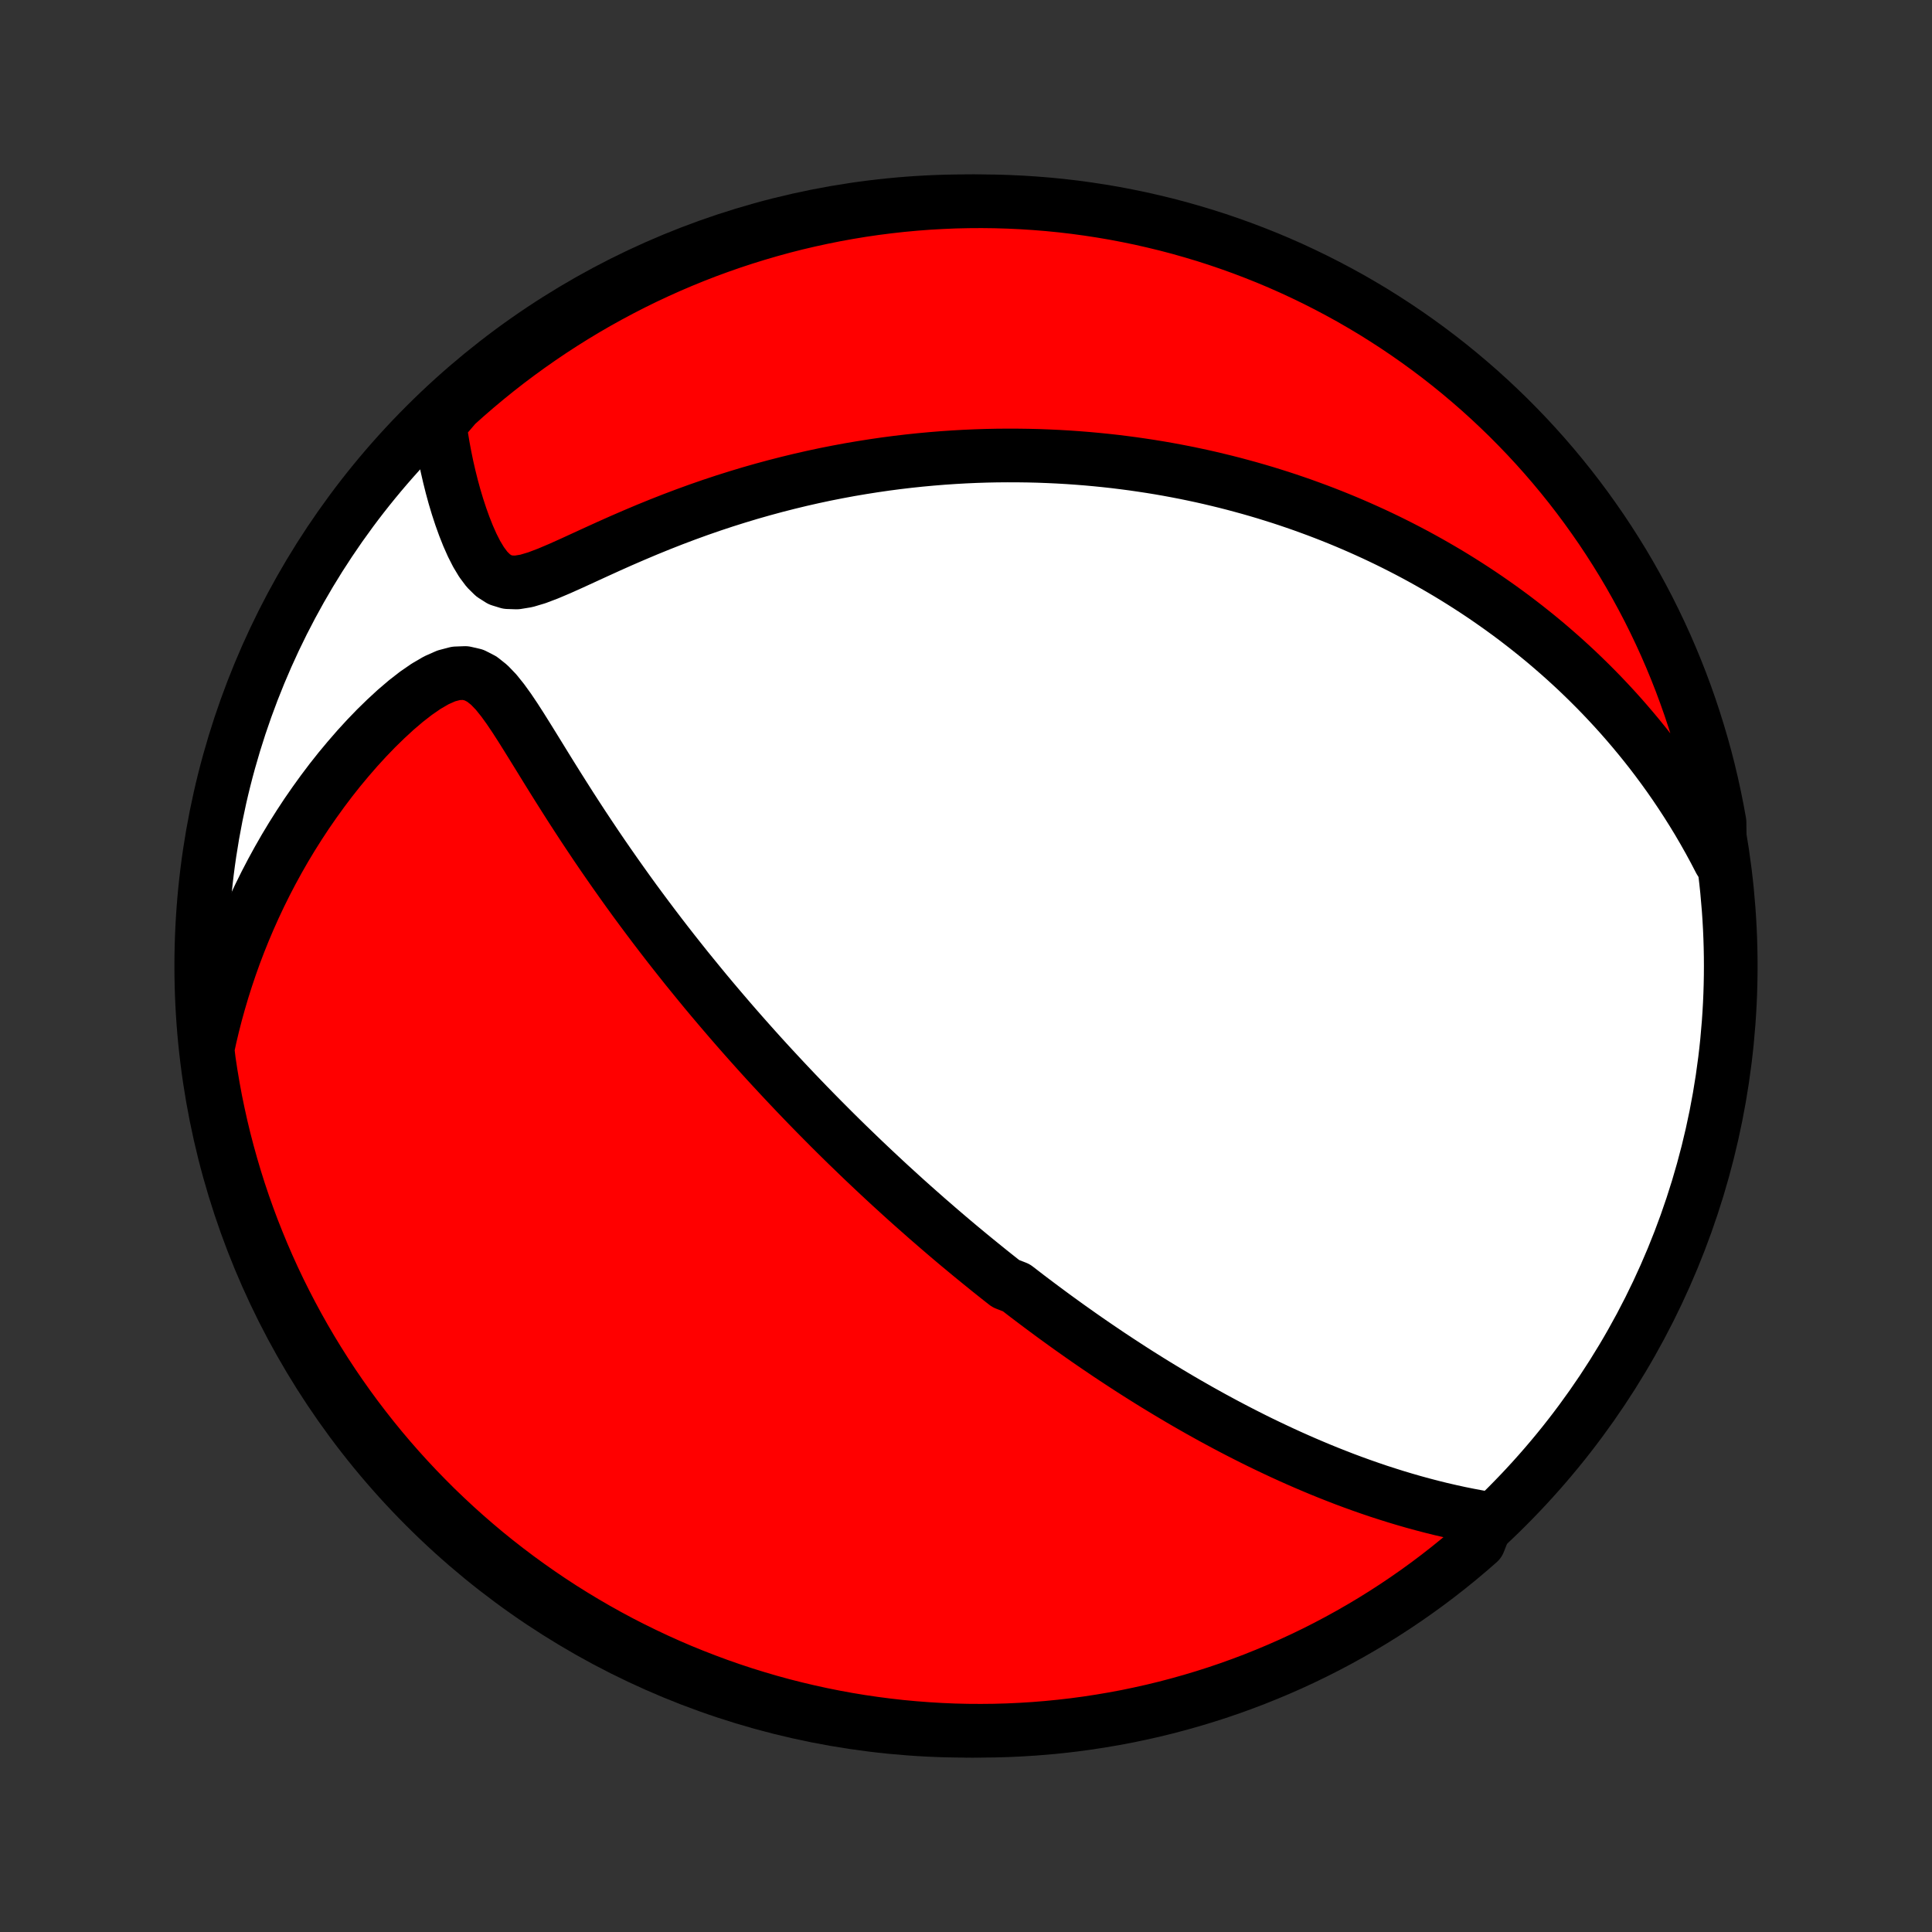 <?xml version="1.0" encoding="utf-8" standalone="no"?>
<!DOCTYPE svg PUBLIC "-//W3C//DTD SVG 1.1//EN"
  "http://www.w3.org/Graphics/SVG/1.1/DTD/svg11.dtd">
<!-- Created with matplotlib (http://matplotlib.org/) -->
<svg height="72pt" version="1.1" viewBox="0 0 72 72" width="72pt" xmlns="http://www.w3.org/2000/svg" xmlns:xlink="http://www.w3.org/1999/xlink">
 <rect x="0" y="0" width="72" height="72" fill="#333333" stroke="none"/>
 <defs>
  <style type="text/css">
*{stroke-linecap:butt;stroke-linejoin:round;}
  </style>
 </defs>
 <g id="figure_1">
  <g id="patch_1">
   <path d="
M0 72
L72 72
L72 0
L0 0
z
" style="fill:none;"/>
  </g>
  <g id="axes_1">
   <g id="PatchCollection_1">
    <defs>
     <path d="
M36 -7.5
C43.558 -7.5 50.808 -10.503 56.153 -15.848
C61.497 -21.192 64.5 -28.442 64.5 -36
C64.5 -43.558 61.497 -50.808 56.153 -56.153
C50.808 -61.497 43.558 -64.5 36 -64.5
C28.442 -64.5 21.192 -61.497 15.848 -56.153
C10.503 -50.808 7.5 -43.558 7.5 -36
C7.5 -28.442 10.503 -21.192 15.848 -15.848
C21.192 -10.503 28.442 -7.5 36 -7.5
z
" id="C0_0_a811fe30f3"/>
     <path d="
M55.456 -15.407
L55.096 -15.469
L54.74 -15.536
L54.387 -15.607
L54.037 -15.684
L53.691 -15.764
L53.348 -15.849
L53.008 -15.938
L52.672 -16.03
L52.34 -16.126
L52.011 -16.225
L51.687 -16.327
L51.365 -16.431
L51.048 -16.539
L50.734 -16.649
L50.424 -16.761
L50.118 -16.875
L49.816 -16.992
L49.517 -17.11
L49.221 -17.23
L48.93 -17.352
L48.641 -17.475
L48.357 -17.599
L48.075 -17.725
L47.797 -17.852
L47.523 -17.98
L47.251 -18.109
L46.983 -18.238
L46.718 -18.369
L46.456 -18.501
L46.197 -18.633
L45.941 -18.766
L45.688 -18.899
L45.437 -19.034
L45.189 -19.168
L44.944 -19.304
L44.701 -19.439
L44.461 -19.576
L44.223 -19.712
L43.988 -19.849
L43.755 -19.987
L43.523 -20.125
L43.295 -20.263
L43.068 -20.401
L42.843 -20.54
L42.62 -20.68
L42.399 -20.819
L42.18 -20.959
L41.962 -21.1
L41.746 -21.241
L41.532 -21.382
L41.319 -21.523
L41.108 -21.666
L40.898 -21.808
L40.689 -21.951
L40.482 -22.094
L40.276 -22.238
L40.071 -22.383
L39.867 -22.527
L39.664 -22.673
L39.462 -22.819
L39.261 -22.965
L39.061 -23.113
L38.861 -23.261
L38.663 -23.409
L38.465 -23.558
L38.267 -23.708
L38.071 -23.859
L37.874 -24.011
L37.483 -24.163
L37.288 -24.316
L37.094 -24.47
L36.899 -24.625
L36.705 -24.782
L36.511 -24.939
L36.317 -25.097
L36.123 -25.256
L35.929 -25.417
L35.735 -25.578
L35.541 -25.741
L35.347 -25.905
L35.153 -26.071
L34.958 -26.238
L34.764 -26.407
L34.568 -26.576
L34.373 -26.748
L34.177 -26.921
L33.98 -27.096
L33.783 -27.272
L33.586 -27.45
L33.388 -27.631
L33.189 -27.812
L32.99 -27.996
L32.79 -28.182
L32.589 -28.37
L32.387 -28.561
L32.184 -28.753
L31.981 -28.948
L31.777 -29.145
L31.571 -29.344
L31.365 -29.546
L31.157 -29.751
L30.949 -29.958
L30.74 -30.168
L30.529 -30.381
L30.317 -30.597
L30.104 -30.815
L29.89 -31.037
L29.674 -31.262
L29.458 -31.49
L29.24 -31.721
L29.021 -31.956
L28.8 -32.194
L28.578 -32.435
L28.355 -32.68
L28.131 -32.929
L27.905 -33.182
L27.678 -33.438
L27.45 -33.698
L27.22 -33.963
L26.99 -34.231
L26.758 -34.503
L26.524 -34.78
L26.29 -35.06
L26.055 -35.346
L25.819 -35.635
L25.581 -35.928
L25.343 -36.227
L25.104 -36.529
L24.864 -36.836
L24.624 -37.147
L24.383 -37.463
L24.142 -37.783
L23.9 -38.108
L23.658 -38.436
L23.416 -38.77
L23.175 -39.107
L22.933 -39.449
L22.692 -39.794
L22.451 -40.143
L22.211 -40.496
L21.972 -40.853
L21.733 -41.213
L21.496 -41.576
L21.26 -41.941
L21.026 -42.309
L20.793 -42.678
L20.561 -43.049
L20.331 -43.42
L20.103 -43.791
L19.875 -44.16
L19.648 -44.526
L19.422 -44.887
L19.195 -45.24
L18.965 -45.582
L18.73 -45.907
L18.488 -46.208
L18.232 -46.474
L17.958 -46.692
L17.66 -46.845
L17.338 -46.919
L16.994 -46.906
L16.632 -46.811
L16.26 -46.646
L15.882 -46.426
L15.502 -46.164
L15.124 -45.87
L14.75 -45.551
L14.382 -45.212
L14.019 -44.858
L13.664 -44.49
L13.317 -44.111
L12.979 -43.722
L12.649 -43.326
L12.329 -42.922
L12.019 -42.511
L11.719 -42.095
L11.428 -41.675
L11.148 -41.249
L10.878 -40.821
L10.618 -40.389
L10.369 -39.954
L10.13 -39.517
L9.901 -39.078
L9.683 -38.638
L9.475 -38.196
L9.277 -37.754
L9.089 -37.311
L8.911 -36.868
L8.742 -36.424
L8.584 -35.981
L8.435 -35.539
L8.295 -35.097
L8.165 -34.657
L8.043 -34.217
L7.931 -33.779
L7.827 -33.341
L7.733 -32.906
L7.785 -32.472
L7.86 -31.977
L7.943 -31.486
L8.034 -30.995
L8.135 -30.506
L8.243 -30.019
L8.36 -29.534
L8.486 -29.05
L8.62 -28.569
L8.762 -28.09
L8.912 -27.613
L9.071 -27.139
L9.238 -26.668
L9.413 -26.199
L9.597 -25.734
L9.788 -25.271
L9.987 -24.812
L10.194 -24.356
L10.409 -23.904
L10.632 -23.456
L10.863 -23.011
L11.101 -22.57
L11.347 -22.133
L11.6 -21.701
L11.861 -21.273
L12.129 -20.849
L12.404 -20.43
L12.687 -20.016
L12.976 -19.607
L13.273 -19.202
L13.577 -18.803
L13.887 -18.409
L14.204 -18.02
L14.528 -17.637
L14.858 -17.26
L15.195 -16.888
L15.538 -16.522
L15.888 -16.162
L16.243 -15.807
L16.605 -15.46
L16.972 -15.118
L17.345 -14.783
L17.724 -14.454
L18.108 -14.131
L18.498 -13.816
L18.894 -13.507
L19.294 -13.205
L19.7 -12.91
L20.11 -12.622
L20.525 -12.341
L20.945 -12.067
L21.37 -11.801
L21.799 -11.542
L22.233 -11.29
L22.67 -11.046
L23.112 -10.809
L23.557 -10.581
L24.007 -10.36
L24.46 -10.146
L24.916 -9.941
L25.376 -9.743
L25.84 -9.554
L26.306 -9.373
L26.775 -9.199
L27.247 -9.034
L27.722 -8.877
L28.199 -8.729
L28.678 -8.588
L29.16 -8.456
L29.644 -8.333
L30.13 -8.218
L30.618 -8.111
L31.107 -8.013
L31.598 -7.923
L32.09 -7.842
L32.583 -7.77
L33.077 -7.706
L33.573 -7.65
L34.069 -7.604
L34.565 -7.566
L35.062 -7.536
L35.559 -7.515
L36.057 -7.503
L36.554 -7.5
L37.051 -7.505
L37.548 -7.519
L38.045 -7.542
L38.54 -7.573
L39.035 -7.613
L39.53 -7.662
L40.023 -7.719
L40.514 -7.785
L41.005 -7.86
L41.494 -7.943
L41.981 -8.034
L42.466 -8.135
L42.95 -8.243
L43.431 -8.36
L43.91 -8.486
L44.387 -8.62
L44.861 -8.762
L45.332 -8.912
L45.801 -9.071
L46.266 -9.238
L46.729 -9.413
L47.188 -9.597
L47.644 -9.788
L48.096 -9.987
L48.544 -10.194
L48.989 -10.409
L49.43 -10.632
L49.867 -10.863
L50.299 -11.101
L50.727 -11.347
L51.151 -11.6
L51.57 -11.861
L51.984 -12.129
L52.393 -12.404
L52.798 -12.687
L53.197 -12.976
L53.591 -13.273
L53.98 -13.577
L54.363 -13.887
L54.74 -14.204
L55.112 -14.528
z
" id="C0_1_a6257ec447"/>
     <path d="
M64.098 -39.924
L63.898 -40.308
L63.695 -40.682
L63.489 -41.047
L63.28 -41.404
L63.068 -41.752
L62.854 -42.091
L62.638 -42.422
L62.42 -42.746
L62.2 -43.062
L61.978 -43.37
L61.755 -43.671
L61.531 -43.965
L61.305 -44.252
L61.078 -44.532
L60.85 -44.806
L60.621 -45.074
L60.391 -45.336
L60.161 -45.591
L59.929 -45.841
L59.697 -46.086
L59.464 -46.325
L59.231 -46.558
L58.997 -46.787
L58.763 -47.011
L58.527 -47.23
L58.292 -47.444
L58.056 -47.653
L57.819 -47.859
L57.583 -48.06
L57.345 -48.257
L57.107 -48.449
L56.869 -48.638
L56.63 -48.823
L56.391 -49.005
L56.151 -49.182
L55.91 -49.357
L55.669 -49.527
L55.428 -49.695
L55.186 -49.859
L54.943 -50.02
L54.699 -50.178
L54.455 -50.333
L54.21 -50.485
L53.965 -50.634
L53.718 -50.78
L53.471 -50.923
L53.223 -51.064
L52.974 -51.202
L52.723 -51.338
L52.472 -51.471
L52.22 -51.601
L51.967 -51.729
L51.712 -51.855
L51.456 -51.978
L51.199 -52.099
L50.94 -52.217
L50.681 -52.333
L50.419 -52.447
L50.156 -52.559
L49.892 -52.668
L49.626 -52.775
L49.358 -52.88
L49.088 -52.983
L48.816 -53.083
L48.543 -53.182
L48.267 -53.278
L47.99 -53.372
L47.71 -53.464
L47.428 -53.553
L47.144 -53.641
L46.857 -53.726
L46.568 -53.809
L46.276 -53.889
L45.982 -53.968
L45.685 -54.044
L45.386 -54.117
L45.083 -54.189
L44.778 -54.258
L44.469 -54.324
L44.158 -54.388
L43.843 -54.449
L43.525 -54.508
L43.204 -54.564
L42.879 -54.617
L42.55 -54.667
L42.218 -54.715
L41.883 -54.759
L41.544 -54.801
L41.2 -54.839
L40.853 -54.874
L40.502 -54.906
L40.147 -54.934
L39.788 -54.959
L39.424 -54.98
L39.056 -54.997
L38.684 -55.011
L38.308 -55.02
L37.927 -55.025
L37.541 -55.026
L37.151 -55.023
L36.757 -55.015
L36.358 -55.002
L35.954 -54.984
L35.546 -54.961
L35.133 -54.933
L34.715 -54.899
L34.293 -54.86
L33.866 -54.815
L33.435 -54.764
L33 -54.707
L32.56 -54.643
L32.116 -54.573
L31.668 -54.497
L31.215 -54.413
L30.759 -54.323
L30.3 -54.225
L29.837 -54.12
L29.37 -54.007
L28.901 -53.887
L28.428 -53.759
L27.954 -53.624
L27.477 -53.48
L26.998 -53.329
L26.518 -53.17
L26.037 -53.003
L25.555 -52.828
L25.073 -52.646
L24.592 -52.457
L24.111 -52.261
L23.633 -52.059
L23.157 -51.853
L22.684 -51.642
L22.216 -51.429
L21.754 -51.217
L21.299 -51.008
L20.855 -50.809
L20.423 -50.626
L20.009 -50.469
L19.617 -50.352
L19.255 -50.293
L18.926 -50.304
L18.634 -50.394
L18.377 -50.557
L18.15 -50.781
L17.947 -51.053
L17.764 -51.357
L17.597 -51.686
L17.444 -52.031
L17.303 -52.387
L17.172 -52.751
L17.051 -53.121
L16.939 -53.494
L16.837 -53.868
L16.743 -54.244
L16.657 -54.619
L16.58 -54.994
L16.51 -55.367
L16.449 -55.739
L16.395 -56.108
L16.628 -56.475
L16.995 -56.904
L17.369 -57.239
L17.748 -57.567
L18.133 -57.889
L18.523 -58.204
L18.919 -58.513
L19.32 -58.814
L19.726 -59.109
L20.136 -59.396
L20.552 -59.677
L20.972 -59.95
L21.397 -60.216
L21.827 -60.475
L22.26 -60.726
L22.698 -60.969
L23.14 -61.205
L23.586 -61.434
L24.035 -61.654
L24.489 -61.867
L24.946 -62.072
L25.406 -62.269
L25.869 -62.458
L26.335 -62.639
L26.805 -62.811
L27.277 -62.976
L27.752 -63.132
L28.229 -63.28
L28.709 -63.42
L29.191 -63.552
L29.675 -63.675
L30.161 -63.789
L30.649 -63.895
L31.138 -63.993
L31.629 -64.082
L32.121 -64.163
L32.614 -64.235
L33.109 -64.298
L33.604 -64.353
L34.1 -64.399
L34.597 -64.437
L35.094 -64.465
L35.591 -64.486
L36.088 -64.497
L36.586 -64.5
L37.083 -64.494
L37.58 -64.479
L38.076 -64.456
L38.572 -64.424
L39.067 -64.384
L39.561 -64.335
L40.054 -64.277
L40.546 -64.21
L41.036 -64.135
L41.525 -64.052
L42.012 -63.959
L42.497 -63.859
L42.98 -63.749
L43.462 -63.632
L43.941 -63.506
L44.417 -63.371
L44.891 -63.229
L45.362 -63.078
L45.831 -62.918
L46.296 -62.751
L46.758 -62.575
L47.217 -62.392
L47.673 -62.2
L48.125 -62
L48.573 -61.792
L49.017 -61.577
L49.458 -61.353
L49.894 -61.122
L50.327 -60.884
L50.754 -60.637
L51.178 -60.384
L51.596 -60.122
L52.01 -59.854
L52.419 -59.578
L52.823 -59.295
L53.222 -59.005
L53.616 -58.708
L54.004 -58.404
L54.387 -58.093
L54.764 -57.775
L55.136 -57.451
L55.502 -57.12
L55.861 -56.783
L56.215 -56.44
L56.562 -56.09
L56.904 -55.734
L57.239 -55.372
L57.567 -55.005
L57.889 -54.631
L58.204 -54.252
L58.513 -53.867
L58.814 -53.477
L59.109 -53.081
L59.396 -52.68
L59.677 -52.275
L59.95 -51.864
L60.216 -51.448
L60.475 -51.028
L60.726 -50.603
L60.969 -50.173
L61.205 -49.74
L61.434 -49.302
L61.654 -48.86
L61.867 -48.414
L62.072 -47.965
L62.269 -47.511
L62.458 -47.054
L62.639 -46.594
L62.811 -46.131
L62.976 -45.664
L63.132 -45.195
L63.28 -44.723
L63.42 -44.248
L63.552 -43.771
L63.675 -43.291
L63.789 -42.809
L63.895 -42.325
L63.993 -41.839
L64.082 -41.351
z
" id="C0_2_0366a94ad5"/>
    </defs>
    <g clip-path="url(#p1bffca34e9)">
     <use style="fill:#ffffff;stroke:#000000;stroke-width:2.0;" x="0.0" xlink:href="#C0_0_a811fe30f3" y="72.0"/>
    </g>
    <g clip-path="url(#p1bffca34e9)">
     <use style="fill:#ff0000;stroke:#000000;stroke-width:2.0;" x="0.0" xlink:href="#C0_1_a6257ec447" y="72.0"/>
    </g>
    <g clip-path="url(#p1bffca34e9)">
     <use style="fill:#ff0000;stroke:#000000;stroke-width:2.0;" x="0.0" xlink:href="#C0_2_0366a94ad5" y="72.0"/>
    </g>
   </g>
  </g>
 </g>
 <defs>
  <clipPath id="p1bffca34e9">
   <rect height="72.0" width="72.0" x="0.0" y="0.0"/>
  </clipPath>
 </defs>
</svg>
